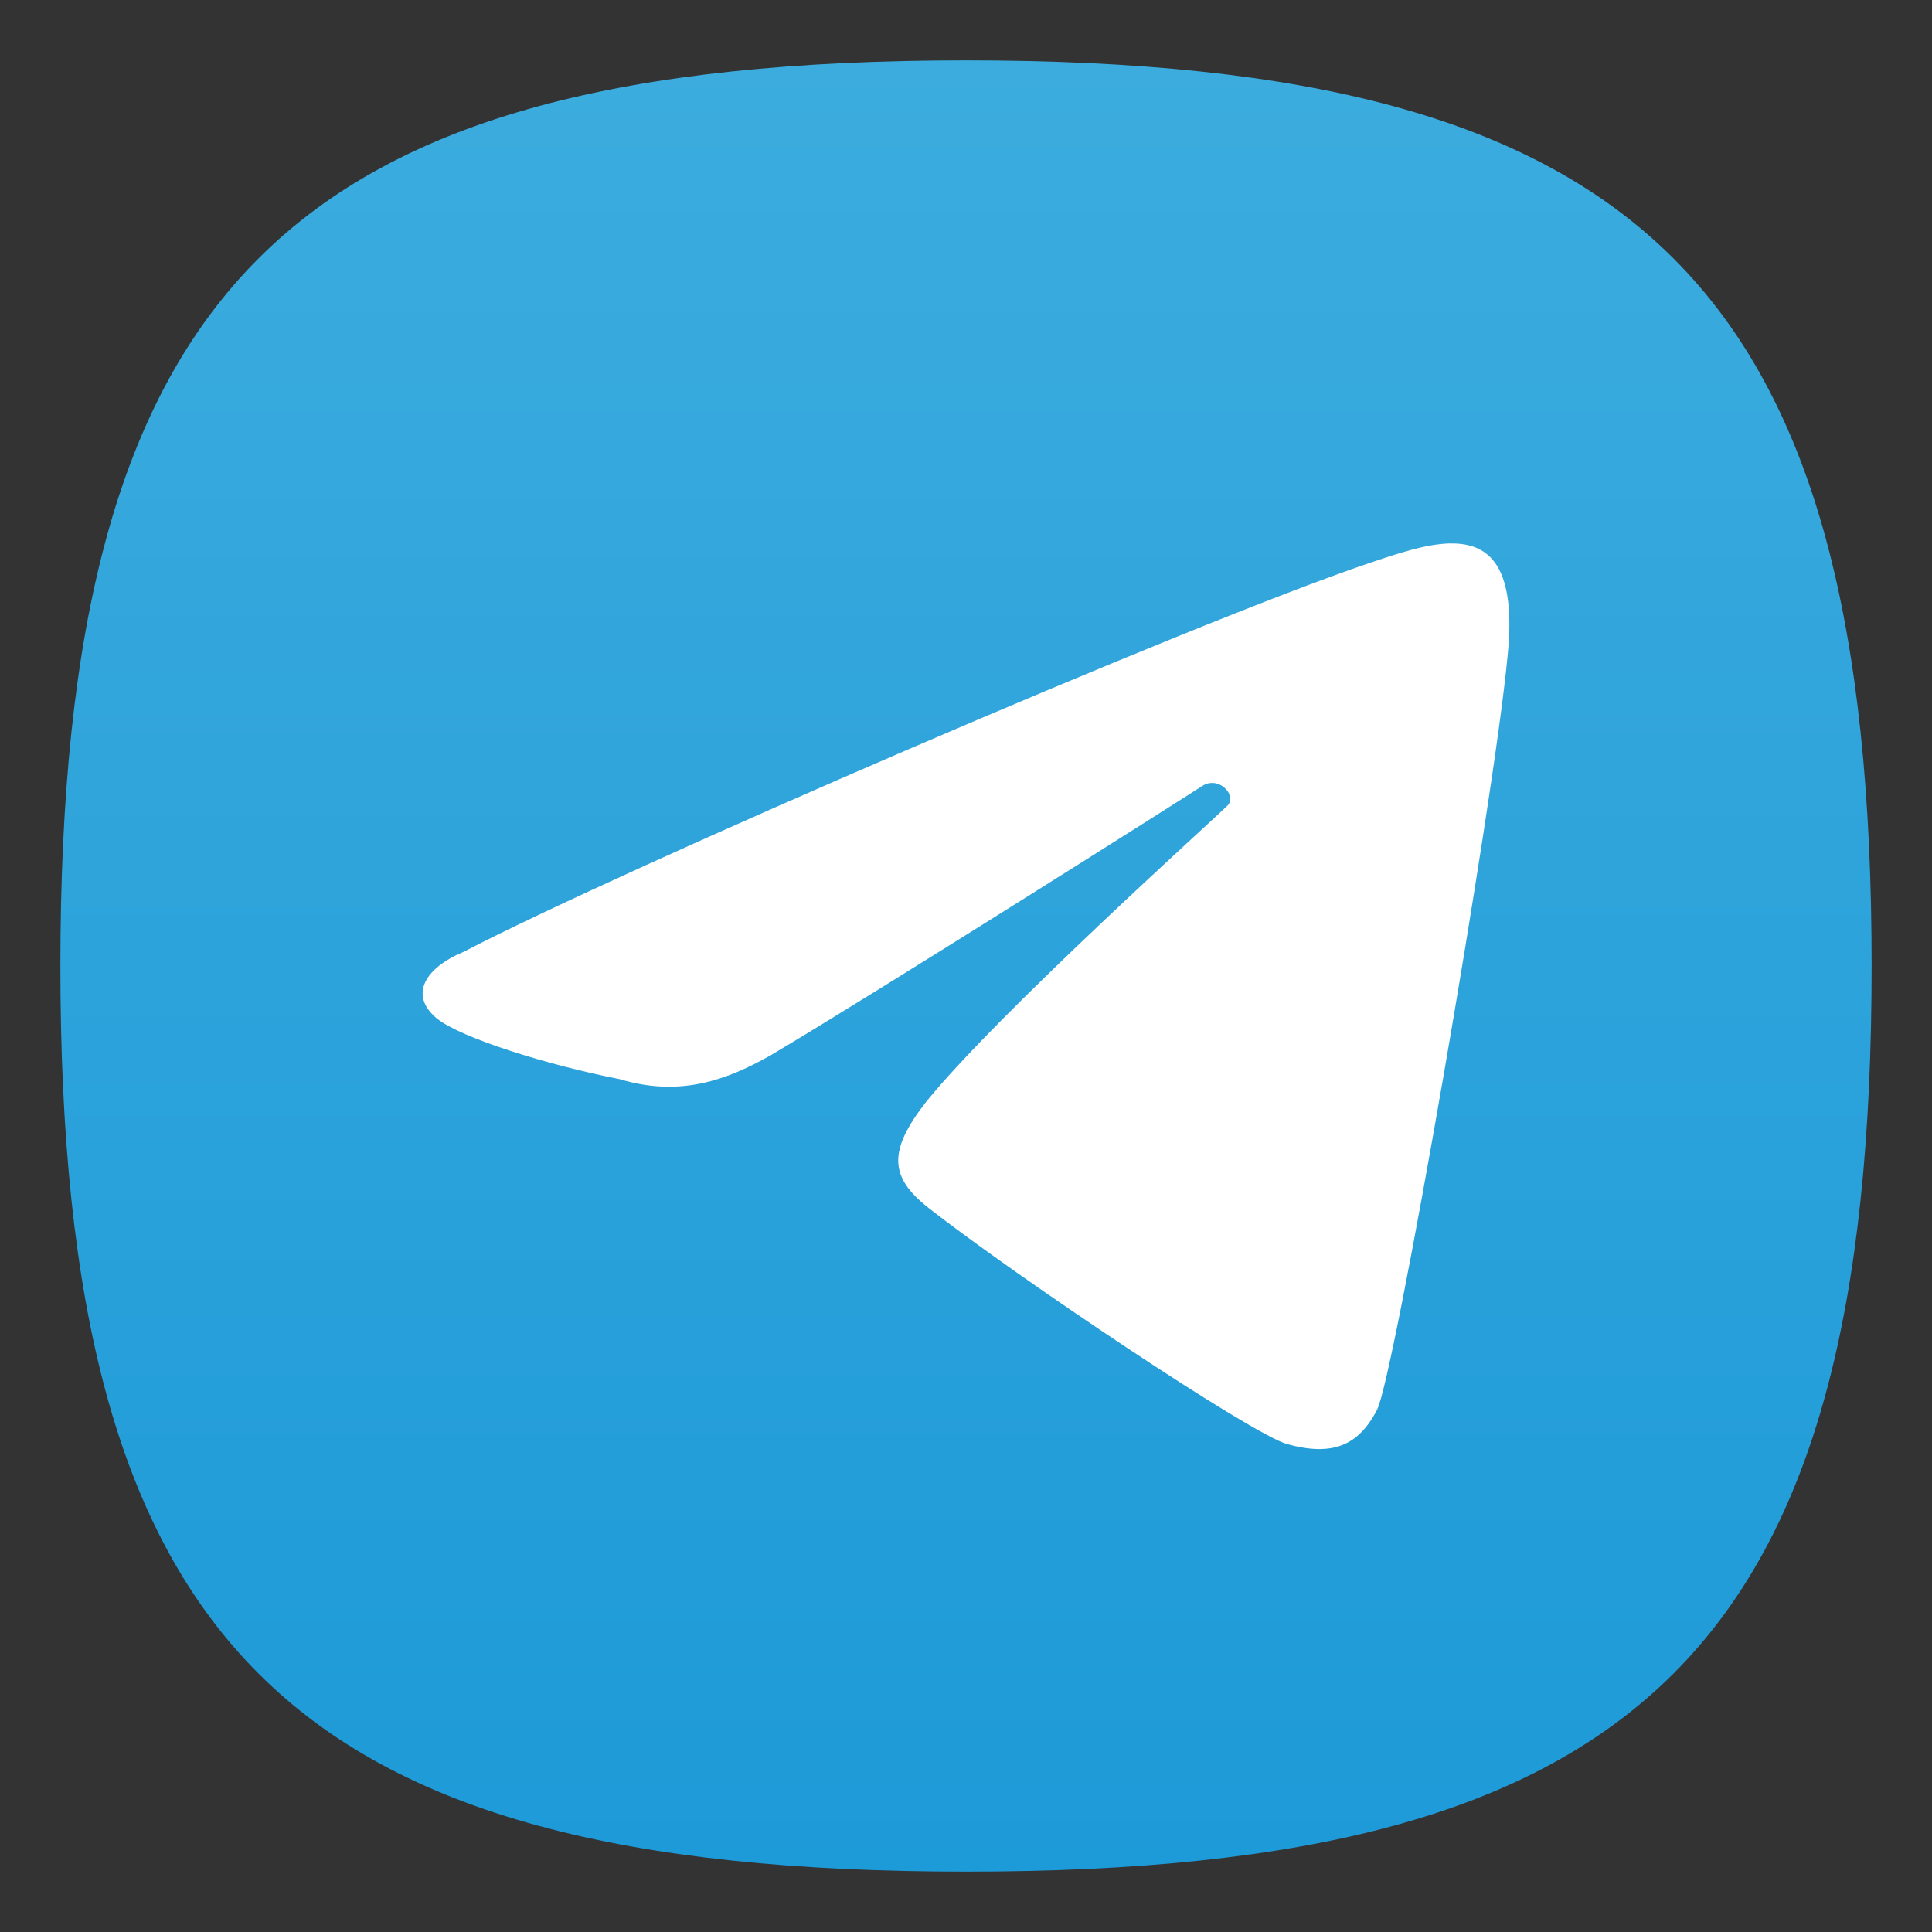<?xml version="1.0" encoding="UTF-8" standalone="no"?>
<!-- Created with Inkscape (http://www.inkscape.org/) -->

<svg
   width="32"
   height="32"
   viewBox="0 0 32 32"
   version="1.1"
   id="svg371"
   xml:space="preserve"
   inkscape:version="1.3.2 (091e20ef0f, 2023-11-25, custom)"
   sodipodi:docname="telegram.svg"
   xmlns:inkscape="http://www.inkscape.org/namespaces/inkscape"
   xmlns:sodipodi="http://sodipodi.sourceforge.net/DTD/sodipodi-0.dtd"
   xmlns:xlink="http://www.w3.org/1999/xlink"
   xmlns="http://www.w3.org/2000/svg"
   xmlns:svg="http://www.w3.org/2000/svg"><rect x="0" y="0" width="32" height="32" fill="#333333" stroke="none"/><sodipodi:namedview
     id="namedview373"
     pagecolor="#ffffff"
     bordercolor="#000000"
     borderopacity="0.25"
     inkscape:showpageshadow="2"
     inkscape:pageopacity="0.0"
     inkscape:pagecheckerboard="0"
     inkscape:deskcolor="#d1d1d1"
     inkscape:document-units="px"
     showgrid="false"
     inkscape:zoom="25.78125"
     inkscape:cx="15.980606"
     inkscape:cy="16"
     inkscape:window-width="1920"
     inkscape:window-height="1008"
     inkscape:window-x="0"
     inkscape:window-y="0"
     inkscape:window-maximized="1"
     inkscape:current-layer="svg371"
     showguides="false" /><defs
     id="defs368"><linearGradient
       inkscape:collect="always"
       xlink:href="#linearGradient1595"
       id="linearGradient3040"
       x1="32"
       y1="62"
       x2="32"
       y2="2"
       gradientUnits="userSpaceOnUse"
       gradientTransform="scale(0.5)" /><linearGradient
       inkscape:collect="always"
       id="linearGradient1595"><stop
         style="stop-color:#1d9ad8;stop-opacity:1"
         offset="0"
         id="stop1591" /><stop
         style="stop-color:#3cacde;stop-opacity:1"
         offset="1"
         id="stop1593" /></linearGradient></defs><path
     d="M 1,16 C 1,4.75 4.75,1 16,1 27.25,1 31,4.75 31,16 31,27.25 27.25,31 16,31 4.75,31 1,27.25 1,16"
     style="fill:url(#linearGradient3040);fill-opacity:1.0;stroke-width:0.15"
     id="path311" /><path
     id="path10"
     style="fill:#ffffff;stroke-width:1.065"
     d="M 24.007,9.001 C 23.61,9.012 23.139,9.171 22.683,9.325 19.699,10.333 10.261,14.418 7.678,15.766 c -0.636,0.264 -0.909,0.712 -0.447,1.099 0.398,0.328 1.856,0.779 3.032,1.009 1.002,0.303 1.779,0.013 2.498,-0.393 1.727,-1.023 6.873,-4.279 7.149,-4.461 0.277,-0.181 0.581,0.155 0.426,0.318 -0.155,0.164 -3.798,3.432 -4.994,4.909 -0.634,0.812 -0.616,1.246 0.035,1.758 1.461,1.145 5.364,3.758 5.945,3.915 0.74,0.201 1.175,0.034 1.487,-0.571 0.285,-0.554 1.925,-10.013 2.159,-12.459 0.159,-1.514 -0.299,-1.907 -0.962,-1.888 z" /></svg>
